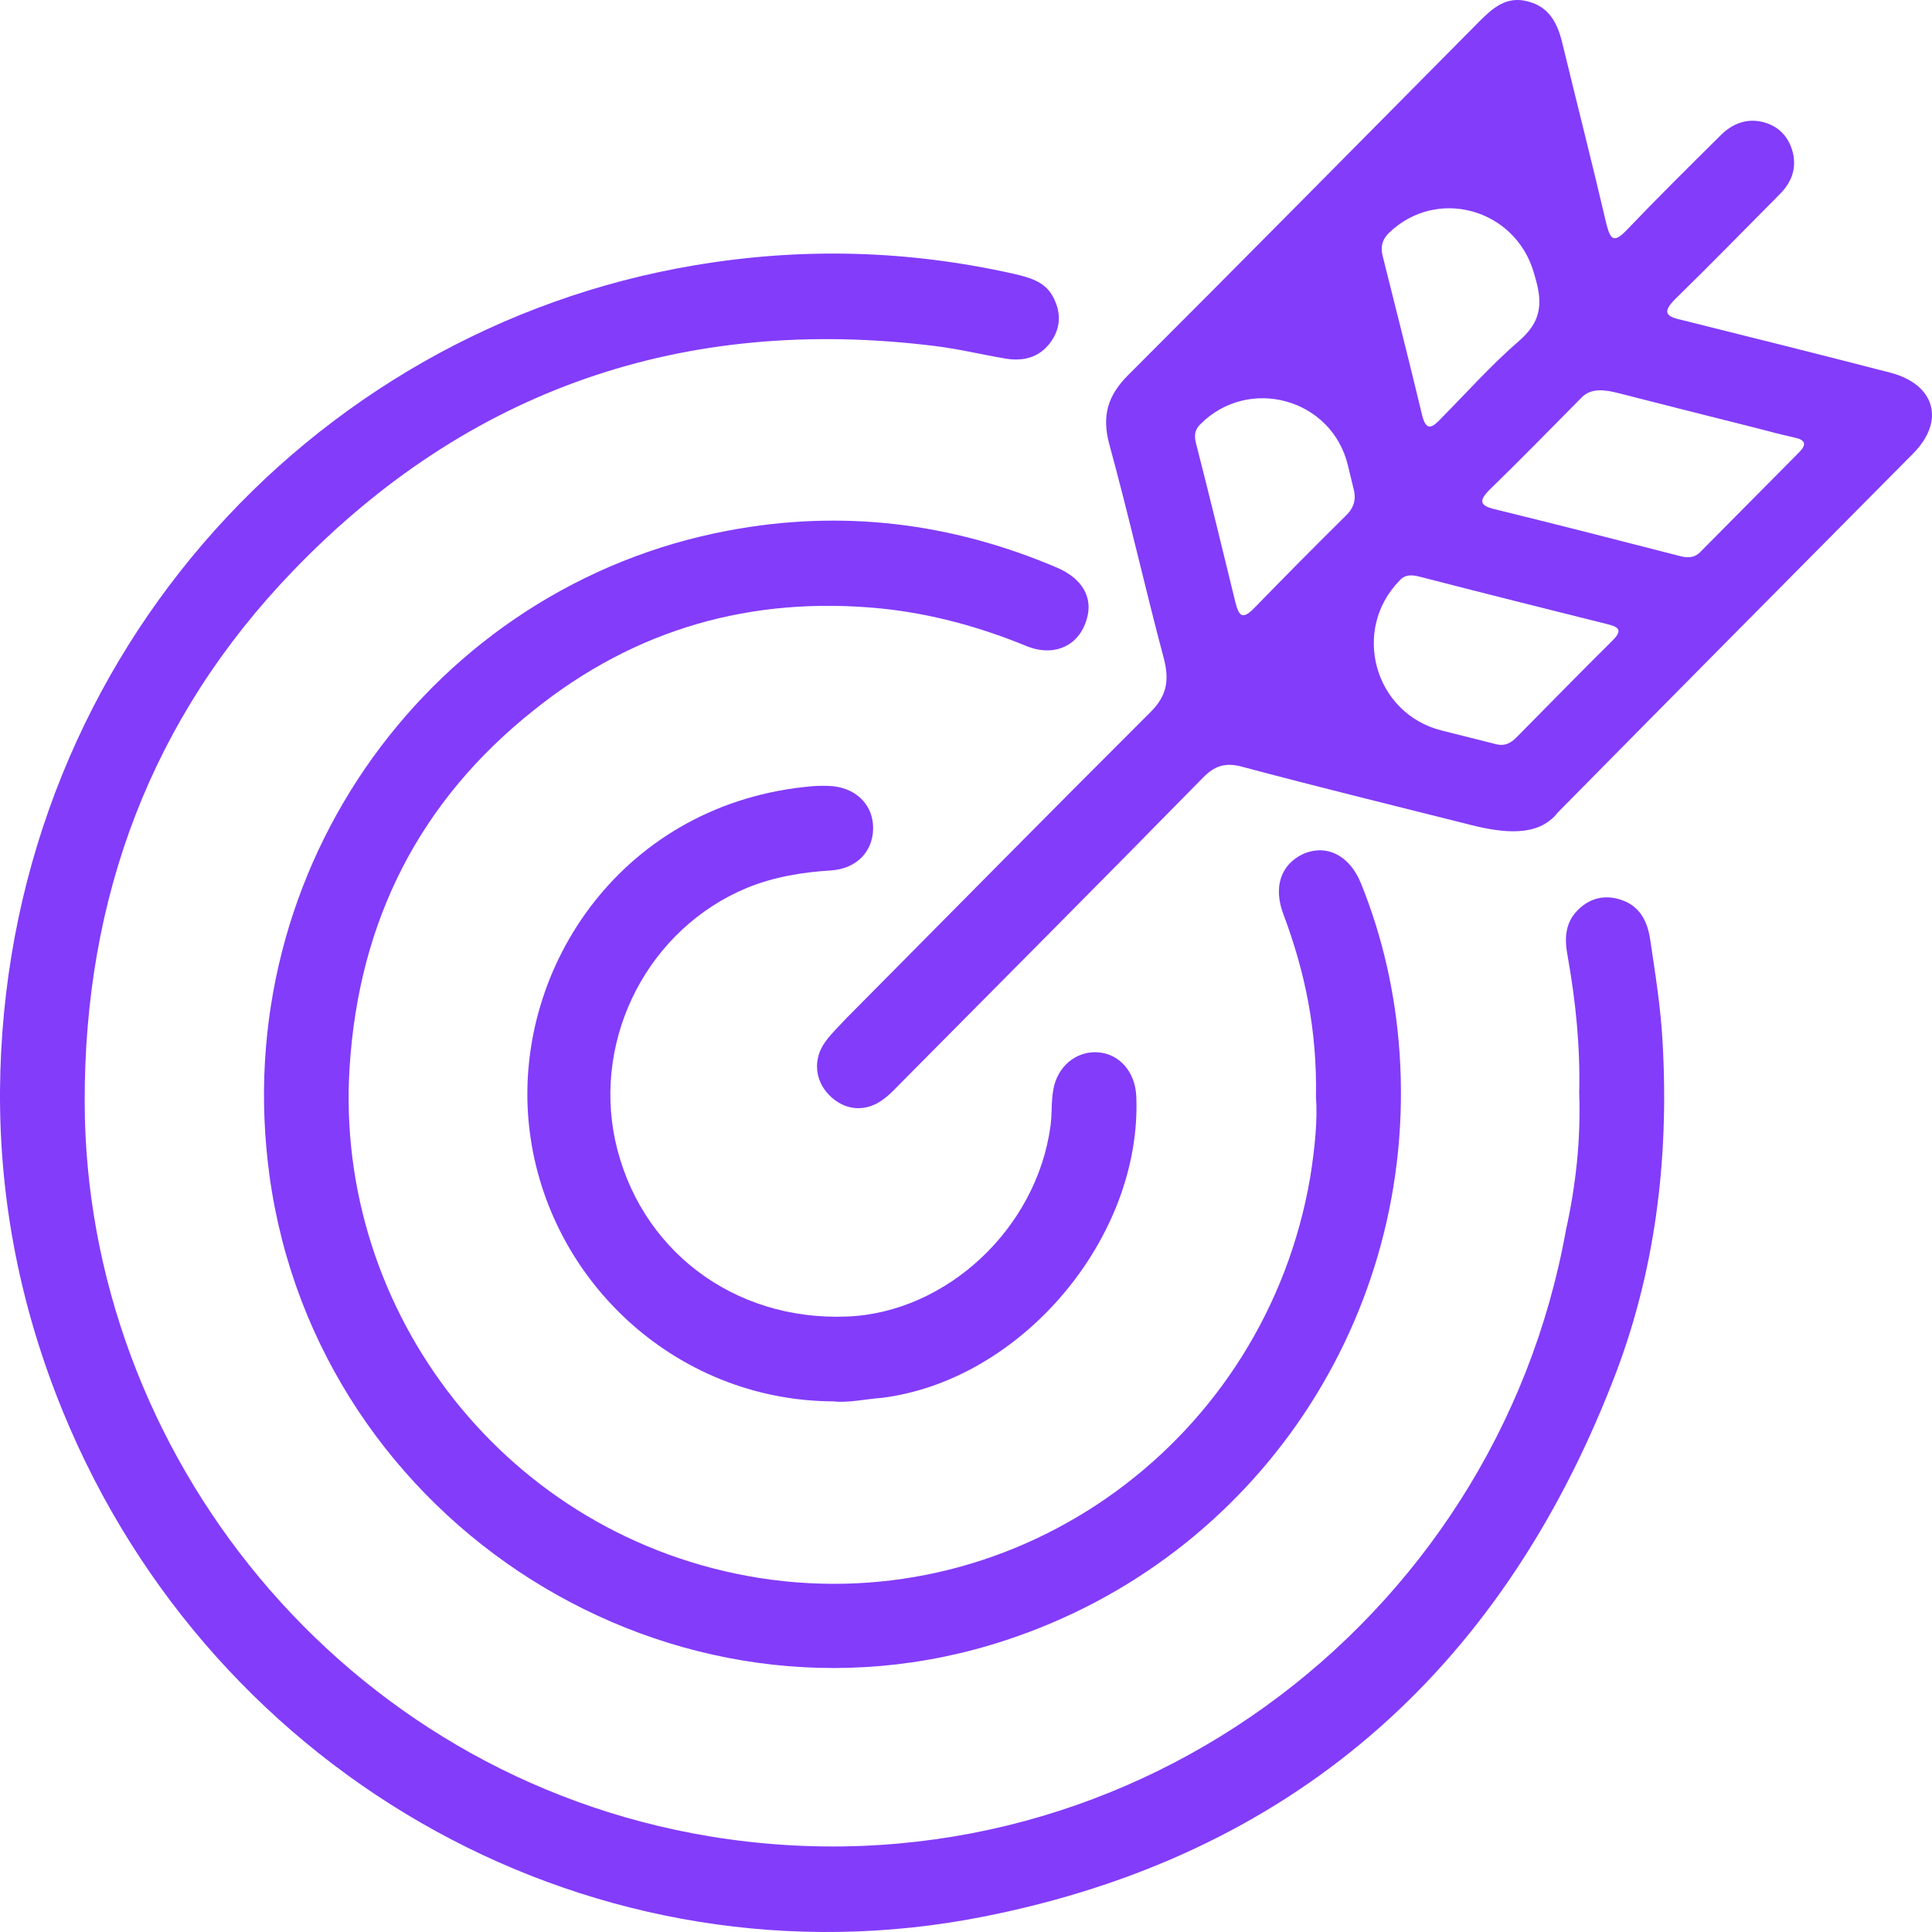 <svg width="41" height="41" viewBox="0 0 41 41" xmlns="http://www.w3.org/2000/svg">
<path d="M33.513 23.194C33.537 22.22 33.44 21.258 33.269 20.297C33.195 19.915 33.207 19.557 33.525 19.274C33.77 19.052 34.063 18.99 34.381 19.089C34.784 19.212 34.955 19.532 35.016 19.915C35.126 20.654 35.248 21.406 35.285 22.158C35.42 24.611 35.126 27.027 34.222 29.32C31.802 35.52 27.353 39.391 20.875 40.673C12.723 42.288 4.547 37.801 1.332 29.948C0.44 27.767 -0.012 25.499 0 23.157C0.061 14.158 6.515 7.008 14.752 5.628C17.026 5.246 19.274 5.307 21.523 5.813C21.841 5.887 22.159 5.973 22.33 6.269C22.513 6.589 22.525 6.922 22.318 7.23C22.085 7.575 21.743 7.674 21.352 7.612C20.839 7.526 20.338 7.403 19.824 7.341C14.52 6.688 9.937 8.253 6.221 12.112C3.215 15.23 1.785 19.039 1.797 23.403C1.821 30.824 7.248 37.677 15.07 38.972C23.784 40.402 31.729 34.472 33.232 26.103C33.44 25.166 33.55 24.18 33.513 23.194Z" fill="#833CFA"/>
<path d="M33.061 17.24C32.639 17.784 31.866 17.671 31.198 17.503C31.192 17.502 31.185 17.5 31.179 17.498C29.565 17.092 27.952 16.697 26.339 16.266C25.996 16.18 25.776 16.253 25.532 16.5C23.405 18.669 21.267 20.814 19.128 22.972C19.006 23.095 18.895 23.218 18.761 23.317C18.382 23.613 17.93 23.576 17.6 23.243C17.294 22.935 17.245 22.479 17.514 22.109C17.637 21.936 17.796 21.788 17.942 21.628C20.093 19.459 22.232 17.289 24.395 15.132C24.75 14.787 24.823 14.466 24.701 13.985C24.298 12.469 23.955 10.941 23.54 9.424C23.381 8.833 23.503 8.401 23.931 7.97C26.424 5.48 28.905 2.965 31.386 0.463C31.68 0.167 31.973 -0.092 32.425 0.031C32.914 0.155 33.073 0.549 33.171 0.981C33.476 2.238 33.794 3.483 34.087 4.74C34.173 5.085 34.246 5.172 34.527 4.876C35.175 4.198 35.835 3.545 36.507 2.879C36.788 2.595 37.131 2.484 37.51 2.62C37.815 2.731 37.998 2.978 38.06 3.298C38.121 3.656 37.974 3.927 37.73 4.161C37.008 4.888 36.287 5.628 35.554 6.343C35.285 6.614 35.334 6.713 35.676 6.787C37.155 7.156 38.634 7.526 40.113 7.908C41.066 8.155 41.286 8.931 40.602 9.622C38.084 12.161 35.566 14.7 33.061 17.24V17.24ZM29.7 12.321C28.672 13.374 29.166 15.142 30.592 15.502C30.985 15.602 31.375 15.7 31.765 15.797C31.936 15.834 32.059 15.773 32.181 15.649C32.865 14.959 33.537 14.269 34.222 13.591C34.43 13.381 34.368 13.307 34.112 13.246C32.78 12.913 31.448 12.58 30.115 12.235C29.956 12.198 29.822 12.186 29.7 12.321V12.321ZM34.35 8.344C34.078 8.276 33.795 8.226 33.586 8.414V8.414C32.926 9.079 32.279 9.745 31.606 10.398C31.374 10.633 31.411 10.731 31.716 10.805C33.024 11.126 34.32 11.458 35.615 11.791C35.786 11.841 35.945 11.853 36.08 11.717C36.776 11.015 37.485 10.3 38.182 9.597C38.341 9.437 38.316 9.338 38.096 9.289C37.815 9.227 37.534 9.153 37.253 9.079C36.297 8.841 35.332 8.593 34.35 8.344ZM32.552 5.794C32.162 4.427 30.485 3.957 29.468 4.95V4.95C29.321 5.098 29.296 5.258 29.345 5.443C29.626 6.565 29.907 7.674 30.176 8.796C30.262 9.166 30.396 9.079 30.58 8.882C31.13 8.327 31.655 7.736 32.242 7.23C32.682 6.848 32.743 6.478 32.596 5.948C32.581 5.897 32.566 5.846 32.552 5.794ZM28.603 9.869C28.259 8.455 26.496 7.972 25.471 9.005V9.005C25.324 9.153 25.349 9.301 25.398 9.474C25.679 10.571 25.948 11.68 26.216 12.777C26.29 13.073 26.363 13.159 26.608 12.913C27.243 12.26 27.891 11.606 28.551 10.953C28.71 10.805 28.783 10.633 28.734 10.411C28.691 10.23 28.647 10.05 28.603 9.869Z" fill="#833CFA"/>
<path d="M27.927 23.28C27.952 21.862 27.695 20.63 27.243 19.422C27.011 18.83 27.182 18.349 27.646 18.127C28.135 17.905 28.636 18.14 28.881 18.744C29.345 19.89 29.614 21.098 29.7 22.331C30.091 27.939 26.669 33.055 21.352 34.805C14.312 37.135 6.735 32.34 5.72 24.956C4.816 18.374 9.216 12.432 15.449 11.261C17.857 10.805 20.191 11.089 22.44 12.05C22.978 12.284 23.198 12.691 23.063 13.135C22.904 13.702 22.379 13.948 21.792 13.714C20.802 13.307 19.775 13.024 18.7 12.913C15.95 12.642 13.481 13.344 11.33 15.07C8.91 16.993 7.615 19.532 7.419 22.651C7.089 27.853 10.768 32.636 16.109 33.486C21.645 34.361 26.852 30.565 27.805 24.981C27.903 24.364 27.964 23.761 27.927 23.28Z" fill="#833CFA"/>
<path d="M17.686 29.739C14.312 29.727 11.538 27.113 11.22 23.822C10.902 20.494 13.249 17.03 17.233 16.685C17.38 16.673 17.539 16.673 17.686 16.685C18.211 16.747 18.541 17.116 18.529 17.597C18.517 18.078 18.174 18.435 17.637 18.472C17.026 18.509 16.427 18.608 15.852 18.842C13.774 19.705 12.589 21.985 13.053 24.192C13.554 26.509 15.559 28.038 17.979 27.939C20.093 27.853 22 26.066 22.293 23.896C22.33 23.637 22.305 23.366 22.354 23.119C22.44 22.626 22.843 22.306 23.283 22.331C23.748 22.355 24.09 22.737 24.114 23.267C24.236 26.263 21.682 29.295 18.712 29.665C18.358 29.69 18.003 29.776 17.686 29.739Z" fill="#833CFA"/>
<defs>
<linearGradient id="paint0_linear_66_465" x1="8.796" y1="34.778" x2="43.507" y2="8.44" gradientUnits="userSpaceOnUse">
<stop stop-color="#833CFA"/>
<stop offset="1" stop-color="#BD3CFA"/>
</linearGradient>
<linearGradient id="paint1_linear_66_465" x1="8.796" y1="34.778" x2="43.507" y2="8.44" gradientUnits="userSpaceOnUse">
<stop stop-color="#833CFA"/>
<stop offset="1" stop-color="#BD3CFA"/>
</linearGradient>
<linearGradient id="paint2_linear_66_465" x1="8.796" y1="34.778" x2="43.507" y2="8.44" gradientUnits="userSpaceOnUse">
<stop stop-color="#833CFA"/>
<stop offset="1" stop-color="#BD3CFA"/>
</linearGradient>
<linearGradient id="paint3_linear_66_465" x1="8.796" y1="34.778" x2="43.507" y2="8.44" gradientUnits="userSpaceOnUse">
<stop stop-color="#833CFA"/>
<stop offset="1" stop-color="#BD3CFA"/>
</linearGradient>
</defs>
</svg>
